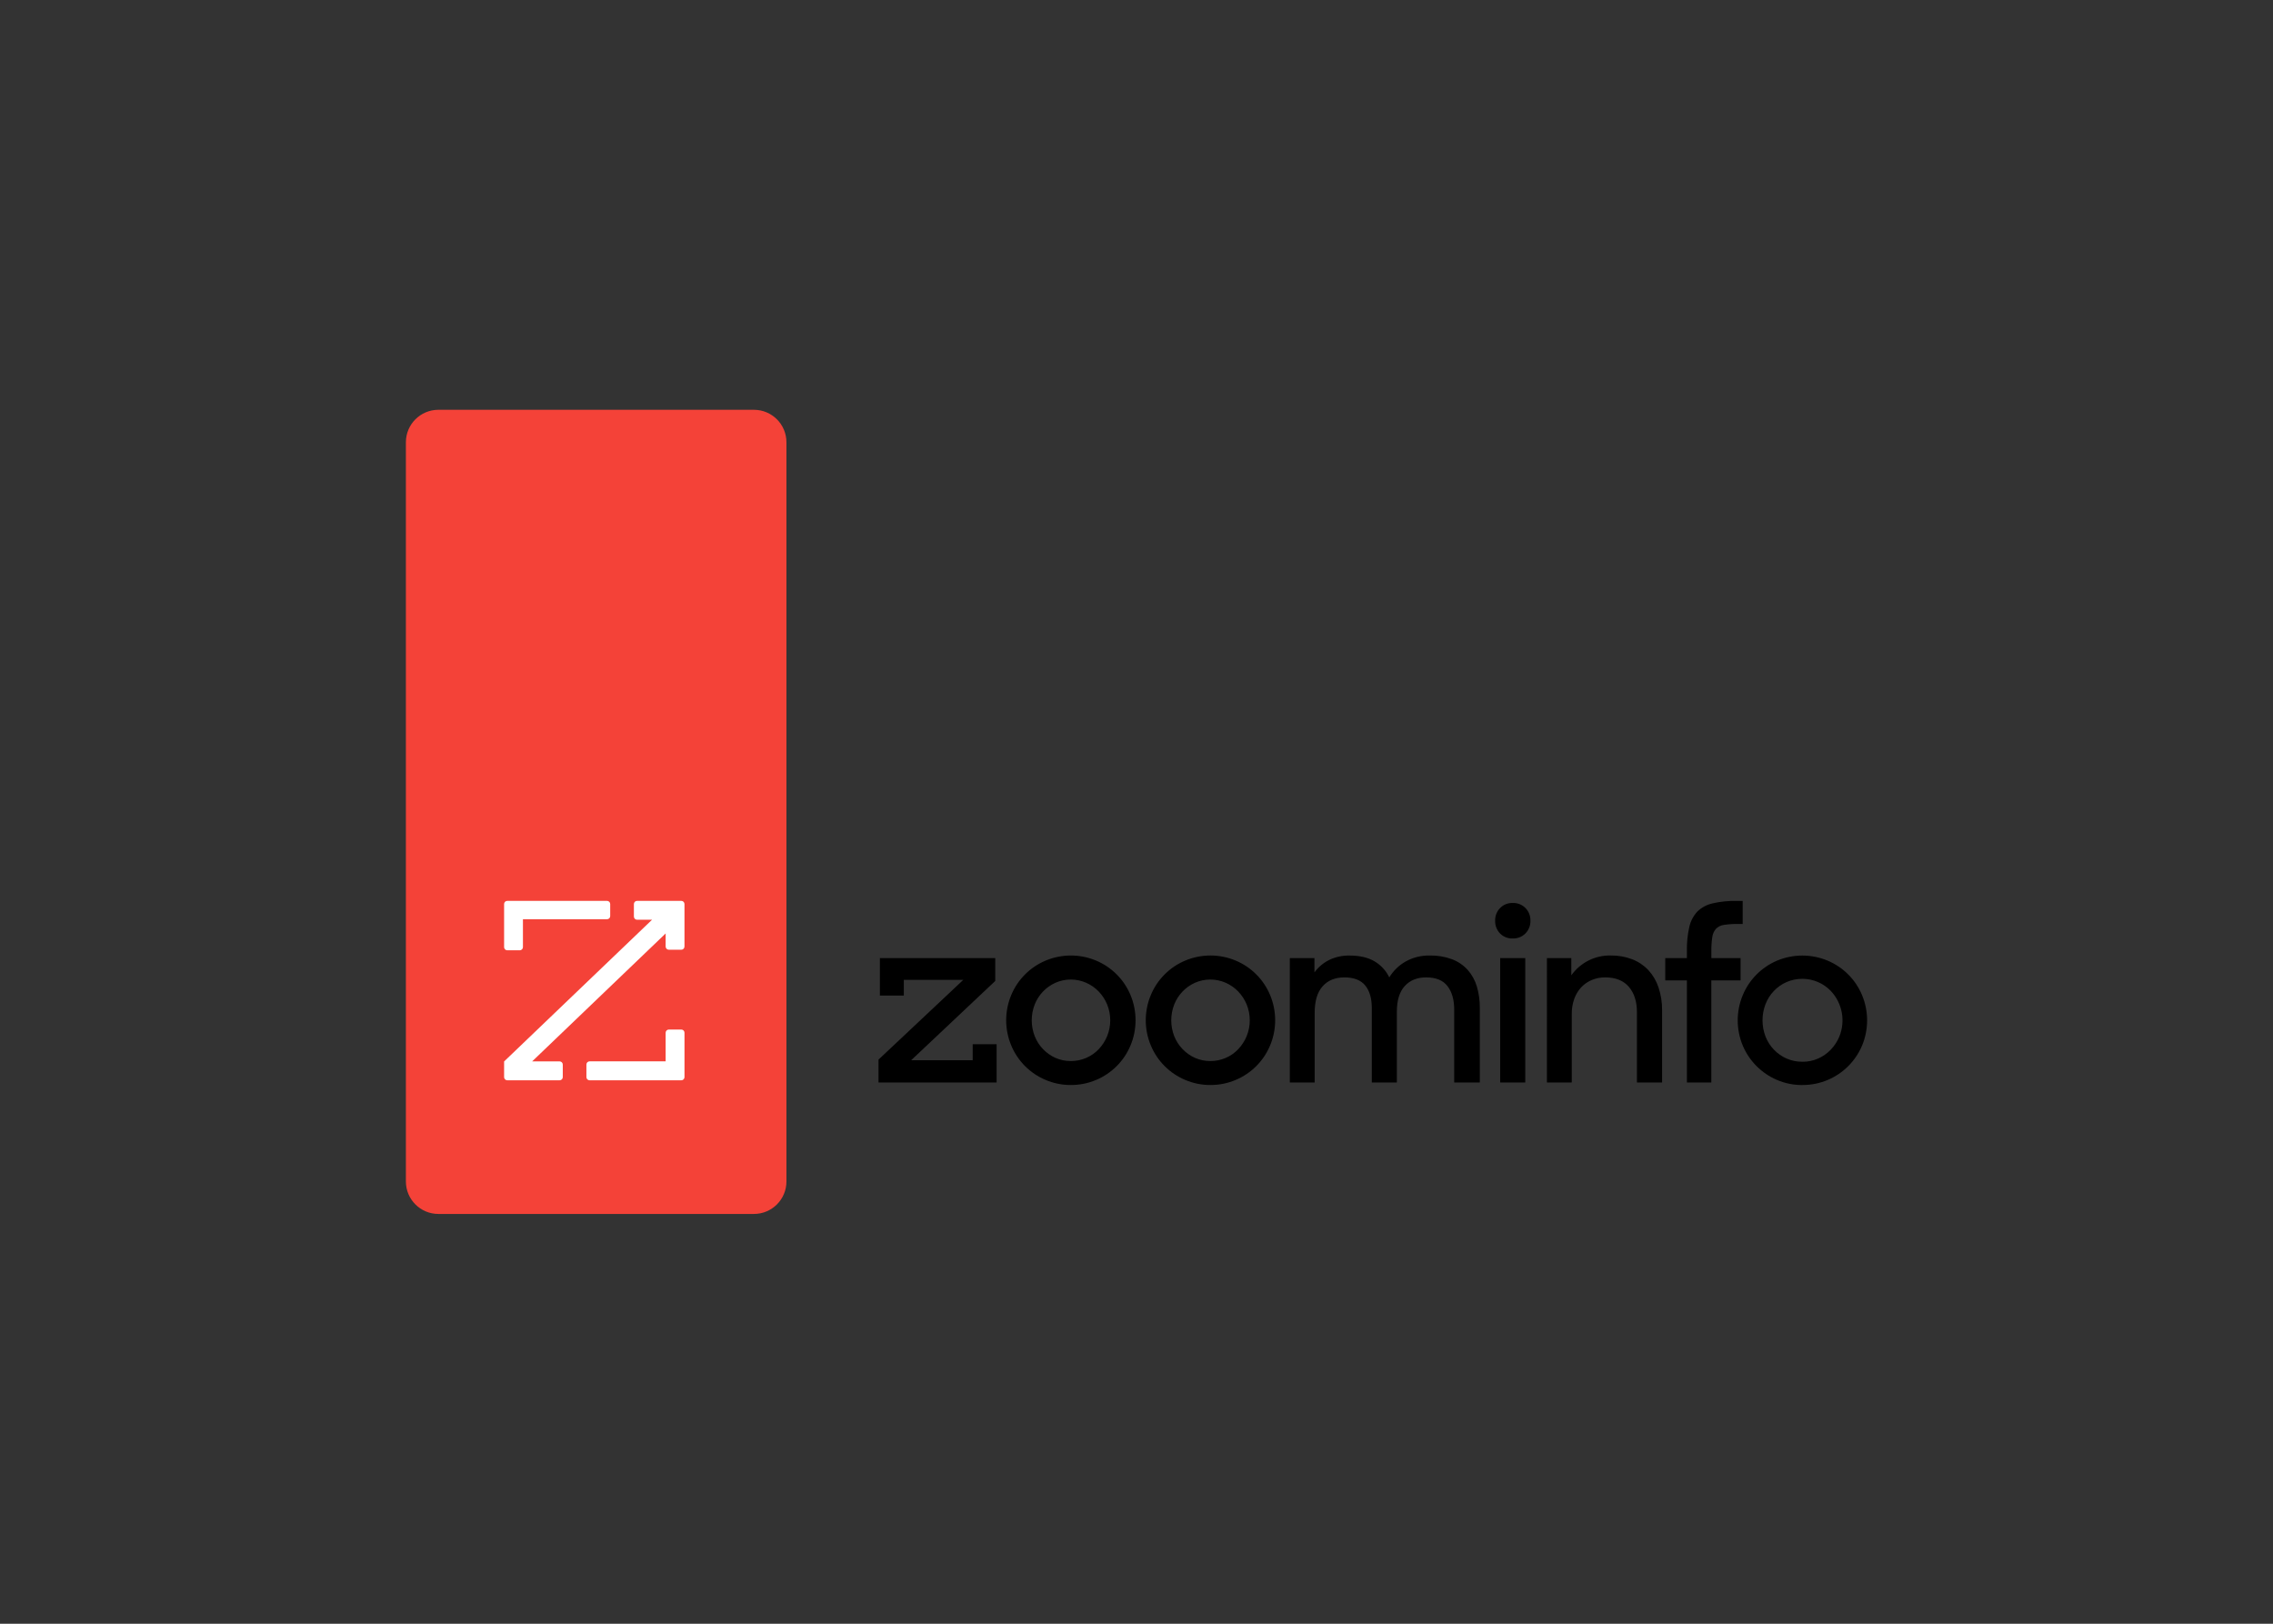 <svg clip-rule="evenodd" fill-rule="evenodd" stroke-linejoin="round" stroke-miterlimit="2" viewBox="0 0 560 400" xmlns="http://www.w3.org/2000/svg"><rect x="0" y="0" width="560" height="400" fill="#333333" stroke="none"/><path d="m193.756 108.952c0-4.416-3.585-8-8-8h-77.756c-4.415 0-8 3.584-8 8v182.096c0 4.416 3.585 8 8 8h77.756c4.415 0 8-3.584 8-8z" fill="#f44238"/><path d="m444.059 261.561c1.333.012 2.652-.259 3.872-.795 1.173-.516 2.232-1.259 3.119-2.184.898-.938 1.614-2.036 2.111-3.237 1.558-3.836.732-8.23-2.111-11.239-.894-.93-1.963-1.672-3.147-2.183-2.472-1.062-5.271-1.062-7.743 0-1.173.515-2.233 1.257-3.119 2.183-.898.942-1.603 2.052-2.073 3.265-.981 2.568-.981 5.407 0 7.974.475 1.204 1.179 2.303 2.073 3.237.886.926 1.946 1.668 3.119 2.184 1.229.536 2.558.804 3.899.785zm0 5.731c-2.143.017-4.267-.407-6.24-1.247-3.804-1.615-6.833-4.646-8.447-8.453-1.666-3.986-1.666-8.474 0-12.46 1.601-3.824 4.632-6.869 8.447-8.485 3.984-1.667 8.469-1.667 12.453 0 3.831 1.603 6.877 4.651 8.479 8.485 1.665 3.986 1.665 8.474 0 12.46-1.616 3.817-4.659 6.851-8.479 8.453-1.966.831-4.08 1.251-6.213 1.236zm-33.788-31.272h5.332v-1.761c-.042-1.994.158-3.985.595-5.931.312-1.414.998-2.717 1.985-3.776 1.037-1.006 2.334-1.703 3.745-2.014 1.948-.443 3.943-.646 5.941-.606h1.475v5.677h-1.025c-1.185-.02-2.37.055-3.544.226-.759.089-1.468.429-2.013.965-.494.579-.809 1.288-.908 2.042-.17 1.146-.245 2.304-.226 3.462v1.716h7.198v5.494h-7.212v25.147h-6.011v-25.147h-5.332zm-29.157 0h6.011v4.244c2.242-3.154 5.905-4.984 9.771-4.882 1.793-.024 3.574.294 5.248.937 1.505.582 2.862 1.494 3.97 2.67 1.12 1.228 1.97 2.677 2.495 4.254.606 1.817.903 3.721.88 5.636v17.782h-6.198v-17.314c0-2.613-.662-4.695-1.985-6.244-1.324-1.55-3.271-2.326-5.843-2.329-1.118-.009-2.227.205-3.262.627-.986.406-1.874 1.015-2.609 1.786-.763.819-1.351 1.785-1.728 2.839-.432 1.195-.644 2.459-.627 3.73v16.905h-6.123zm-11.51 30.641h6.174v-30.641h-6.174zm-1.246-39.848c-.035-1.162.405-2.289 1.218-3.12.809-.833 1.931-1.286 3.09-1.25 1.185-.05 2.336.404 3.168 1.25.813.831 1.253 1.958 1.218 3.12.034 1.163-.405 2.289-1.218 3.121-.832.845-1.983 1.299-3.168 1.25-1.17.047-2.304-.408-3.118-1.25-.797-.84-1.226-1.964-1.19-3.121zm-50.585 9.21h6.068v3.519c.937-1.278 2.16-2.318 3.573-3.036 1.589-.773 3.34-1.154 5.107-1.11 2.457 0 4.489.47 6.096 1.409 1.589.929 2.865 2.312 3.66 3.973.986-1.628 2.372-2.976 4.027-3.916 1.819-1.013 3.874-1.522 5.955-1.476 1.856-.039 3.703.269 5.445.908 1.48.552 2.807 1.447 3.872 2.614 1.046 1.18 1.821 2.574 2.27 4.085.51 1.732.758 3.531.736 5.337v18.331h-6.311v-17.997c0-2.381-.548-4.291-1.644-5.731-1.096-1.439-2.856-2.159-5.279-2.159-2.195 0-3.942.705-5.245 2.114-1.302 1.408-1.956 3.522-1.96 6.339v17.434h-6.177v-18.392c0-2.347-.539-4.182-1.616-5.505-1.077-1.321-2.788-1.985-5.135-1.99-2.267 0-4.053.73-5.36 2.188-1.308 1.458-1.959 3.643-1.958 6.554v17.145h-6.124zm-19.569 25.359c2.607.014 5.103-1.054 6.892-2.952.864-.926 1.555-1.999 2.041-3.169 1.023-2.511 1.023-5.323 0-7.833-.489-1.175-1.19-2.25-2.07-3.17-.879-.915-1.929-1.648-3.09-2.159-2.413-1.061-5.161-1.061-7.574 0-2.331 1.046-4.161 2.96-5.104 5.336-.985 2.518-.985 5.315 0 7.833.472 1.177 1.165 2.253 2.042 3.169.872.911 1.912 1.644 3.062 2.16 1.197.529 2.493.796 3.801.781zm0 5.903c-2.128.008-4.236-.417-6.195-1.251-3.832-1.602-6.878-4.652-8.478-8.487-1.666-3.976-1.666-8.454 0-12.43 1.601-3.833 4.647-6.882 8.478-8.484 3.975-1.667 8.451-1.667 12.425 0 3.831 1.602 6.877 4.651 8.479 8.484 1.666 3.976 1.666 8.454 0 12.43-1.6 3.835-4.647 6.885-8.479 8.487-1.97.837-4.09 1.261-6.23 1.247zm-34.373-5.903c2.607.014 5.102-1.054 6.891-2.952.864-.926 1.556-1.999 2.042-3.169 1.023-2.511 1.023-5.323 0-7.833-.489-1.175-1.191-2.25-2.07-3.17-.88-.915-1.931-1.648-3.094-2.159-2.412-1.061-5.158-1.061-7.57 0-2.331 1.046-4.162 2.96-5.104 5.336-.985 2.518-.985 5.315 0 7.833.942 2.375 2.773 4.289 5.104 5.335 1.197.528 2.493.792 3.801.775zm0 5.903c-2.134.012-4.248-.412-6.212-1.247-3.833-1.603-6.879-4.653-8.479-8.488-1.666-3.975-1.666-8.454 0-12.429 1.602-3.834 4.648-6.882 8.479-8.485 3.973-1.667 8.45-1.667 12.424 0 3.831 1.603 6.877 4.651 8.479 8.485 1.661 3.976 1.661 8.453 0 12.429-1.6 3.835-4.647 6.885-8.479 8.488-1.965.833-4.078 1.256-6.212 1.243zm-47.393-.624v-5.635l20.886-19.638h-14.652v3.867h-5.896v-9.235h28.422v5.635l-20.714 19.526h15.156v-3.941h5.899v9.421z"/><g fill="#fff"><path d="m163.994 261.457h-18.741c-.43 0-.779.35-.779.782v3.092c-.006.431.338.786.768.792h22.62c.429 0 .776-.348.776-.778v-10.94c.002-.429-.345-.779-.773-.78h-3.092c-.43 0-.779.349-.779.78z"/><path d="m128.836 226.447h20.723c.428.002.777-.345.778-.775v-2.976c-.005-.427-.352-.771-.778-.769h-24.585c-.427-.002-.775.342-.779.769v10.623c0 .431.349.781.779.781h3.083c.43 0 .779-.35.779-.781z"/><path d="m156.951 221.927h10.909c.428 0 .775.348.775.778v10.475c0 .43-.347.778-.775.778h-3.087c-.428.002-.777-.345-.779-.775v-3.229l-32.889 31.515h6.767c.43 0 .778.349.778.781v3.092c0 .431-.348.781-.778.781h-12.898c-.43 0-.779-.35-.779-.781v-3.859l36.452-34.91h-3.696c-.43 0-.779-.35-.779-.781v-3.096c.005-.427.353-.771.779-.769z"/></g></svg>